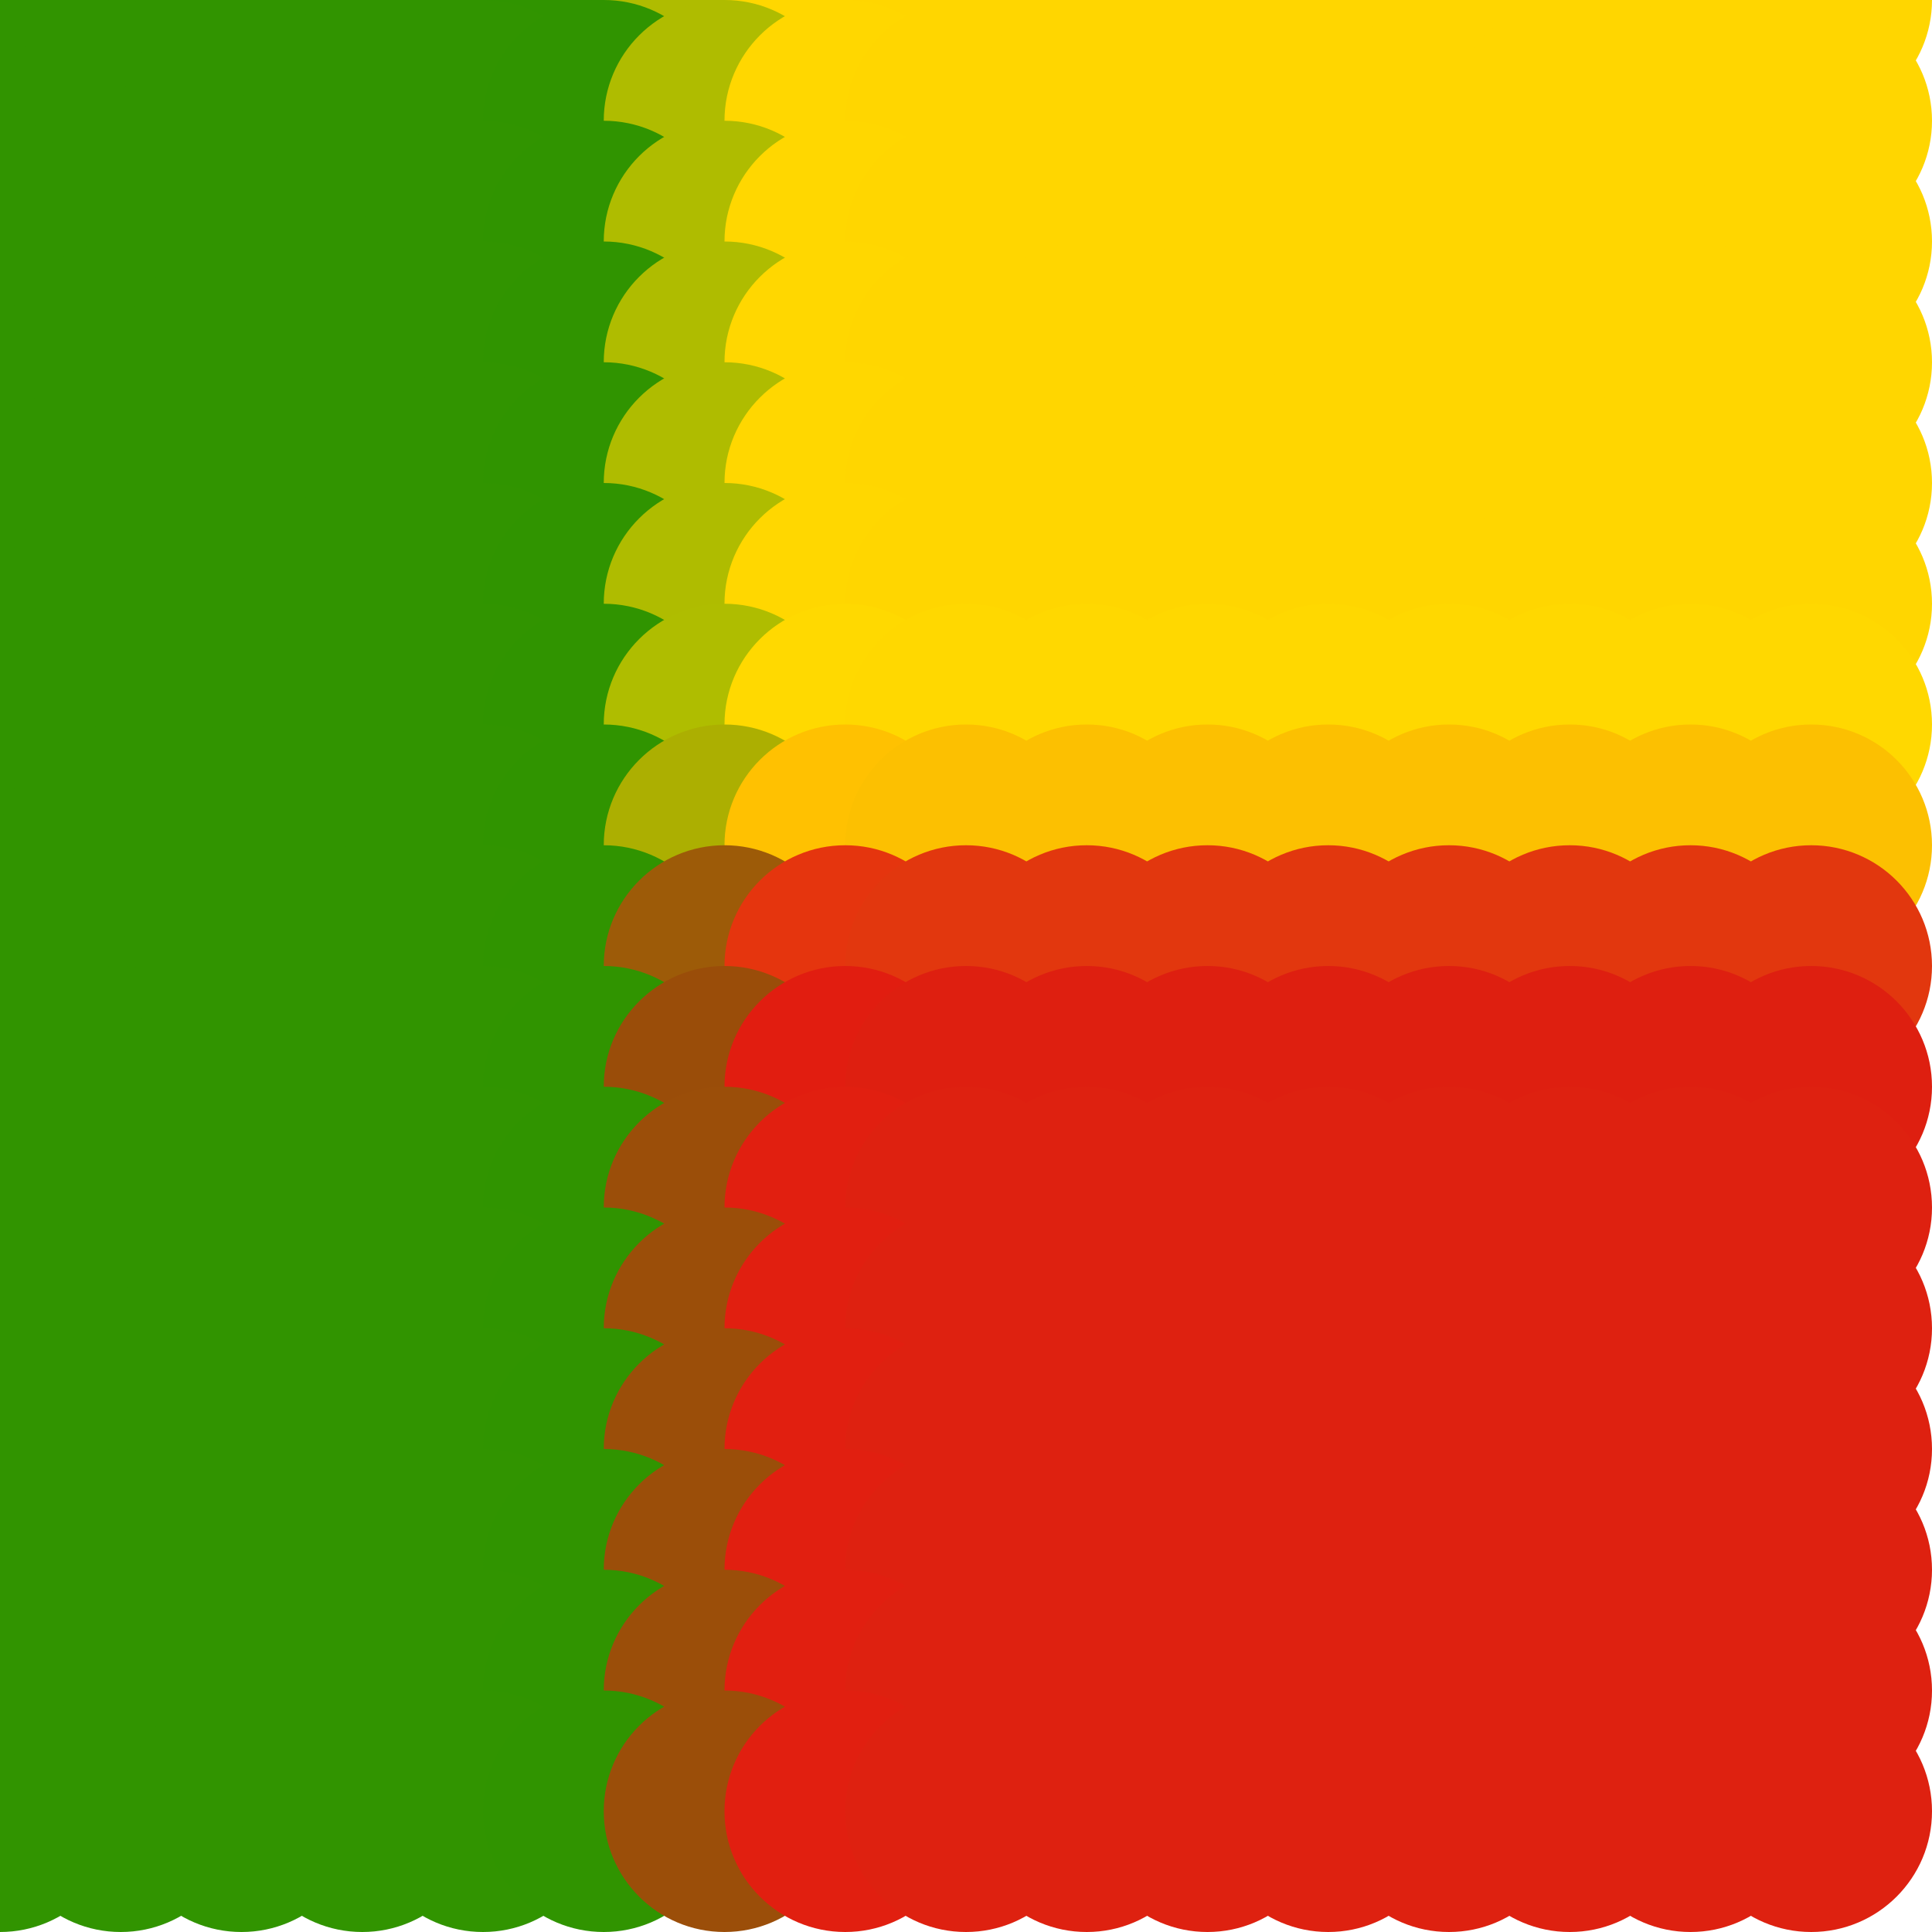 <?xml version="1.0" standalone="no"?>
<!DOCTYPE svg PUBLIC "-//W3C//DTD SVG 20010904//EN"
  "http://www.w3.org/TR/2001/REC-SVG-20010904/DTD/svg10.dtd">
<svg width="16" height="16">
  <circle cx="0" cy="0" r="1" fill="srgba(49,148,0,1)"/>
  <circle cx="1" cy="0" r="1" fill="srgba(49,148,0,1)"/>
  <circle cx="2" cy="0" r="1" fill="srgba(49,148,0,1)"/>
  <circle cx="3" cy="0" r="1" fill="srgba(49,148,0,1)"/>
  <circle cx="4" cy="0" r="1" fill="srgba(19.2%,58.035%,0%,1)"/>
  <circle cx="5" cy="0" r="1" fill="srgba(19.04%,57.983%,0.003%,1)"/>
  <circle cx="6" cy="0" r="1" fill="srgba(68.486%,73.825%,0.021%,1)"/>
  <circle cx="7" cy="0" r="1" fill="srgba(100%,84.373%,0%,1)"/>
  <circle cx="8" cy="0" r="1" fill="srgba(255,214,0,1)"/>
  <circle cx="9" cy="0" r="1" fill="srgba(255,214,0,1)"/>
  <circle cx="10" cy="0" r="1" fill="srgba(255,214,0,1)"/>
  <circle cx="11" cy="0" r="1" fill="srgba(255,214,0,1)"/>
  <circle cx="12" cy="0" r="1" fill="srgba(255,214,0,1)"/>
  <circle cx="13" cy="0" r="1" fill="srgba(255,214,0,1)"/>
  <circle cx="14" cy="0" r="1" fill="srgba(255,214,0,1)"/>
  <circle cx="15" cy="0" r="1" fill="srgba(255,214,0,1)"/>
  <circle cx="0" cy="1" r="1" fill="srgba(49,148,0,1)"/>
  <circle cx="1" cy="1" r="1" fill="srgba(49,148,0,1)"/>
  <circle cx="2" cy="1" r="1" fill="srgba(49,148,0,1)"/>
  <circle cx="3" cy="1" r="1" fill="srgba(49,148,0,1)"/>
  <circle cx="4" cy="1" r="1" fill="srgba(19.2%,58.035%,0%,1)"/>
  <circle cx="5" cy="1" r="1" fill="srgba(19.04%,57.983%,0.003%,1)"/>
  <circle cx="6" cy="1" r="1" fill="srgba(68.486%,73.825%,0.021%,1)"/>
  <circle cx="7" cy="1" r="1" fill="srgba(100%,84.373%,0%,1)"/>
  <circle cx="8" cy="1" r="1" fill="srgba(255,214,0,1)"/>
  <circle cx="9" cy="1" r="1" fill="srgba(255,214,0,1)"/>
  <circle cx="10" cy="1" r="1" fill="srgba(255,214,0,1)"/>
  <circle cx="11" cy="1" r="1" fill="srgba(255,214,0,1)"/>
  <circle cx="12" cy="1" r="1" fill="srgba(255,214,0,1)"/>
  <circle cx="13" cy="1" r="1" fill="srgba(255,214,0,1)"/>
  <circle cx="14" cy="1" r="1" fill="srgba(255,214,0,1)"/>
  <circle cx="15" cy="1" r="1" fill="srgba(255,214,0,1)"/>
  <circle cx="0" cy="2" r="1" fill="srgba(49,148,0,1)"/>
  <circle cx="1" cy="2" r="1" fill="srgba(49,148,0,1)"/>
  <circle cx="2" cy="2" r="1" fill="srgba(49,148,0,1)"/>
  <circle cx="3" cy="2" r="1" fill="srgba(49,148,0,1)"/>
  <circle cx="4" cy="2" r="1" fill="srgba(19.2%,58.035%,0%,1)"/>
  <circle cx="5" cy="2" r="1" fill="srgba(19.04%,57.983%,0.003%,1)"/>
  <circle cx="6" cy="2" r="1" fill="srgba(68.486%,73.825%,0.021%,1)"/>
  <circle cx="7" cy="2" r="1" fill="srgba(100%,84.373%,0%,1)"/>
  <circle cx="8" cy="2" r="1" fill="srgba(255,214,0,1)"/>
  <circle cx="9" cy="2" r="1" fill="srgba(255,214,0,1)"/>
  <circle cx="10" cy="2" r="1" fill="srgba(255,214,0,1)"/>
  <circle cx="11" cy="2" r="1" fill="srgba(255,214,0,1)"/>
  <circle cx="12" cy="2" r="1" fill="srgba(255,214,0,1)"/>
  <circle cx="13" cy="2" r="1" fill="srgba(255,214,0,1)"/>
  <circle cx="14" cy="2" r="1" fill="srgba(255,214,0,1)"/>
  <circle cx="15" cy="2" r="1" fill="srgba(255,214,0,1)"/>
  <circle cx="0" cy="3" r="1" fill="srgba(49,148,0,1)"/>
  <circle cx="1" cy="3" r="1" fill="srgba(49,148,0,1)"/>
  <circle cx="2" cy="3" r="1" fill="srgba(49,148,0,1)"/>
  <circle cx="3" cy="3" r="1" fill="srgba(49,148,0,1)"/>
  <circle cx="4" cy="3" r="1" fill="srgba(19.2%,58.035%,0%,1)"/>
  <circle cx="5" cy="3" r="1" fill="srgba(19.04%,57.983%,0.003%,1)"/>
  <circle cx="6" cy="3" r="1" fill="srgba(68.486%,73.825%,0.021%,1)"/>
  <circle cx="7" cy="3" r="1" fill="srgba(100%,84.373%,0%,1)"/>
  <circle cx="8" cy="3" r="1" fill="srgba(255,214,0,1)"/>
  <circle cx="9" cy="3" r="1" fill="srgba(255,214,0,1)"/>
  <circle cx="10" cy="3" r="1" fill="srgba(255,214,0,1)"/>
  <circle cx="11" cy="3" r="1" fill="srgba(255,214,0,1)"/>
  <circle cx="12" cy="3" r="1" fill="srgba(255,214,0,1)"/>
  <circle cx="13" cy="3" r="1" fill="srgba(255,214,0,1)"/>
  <circle cx="14" cy="3" r="1" fill="srgba(255,214,0,1)"/>
  <circle cx="15" cy="3" r="1" fill="srgba(255,214,0,1)"/>
  <circle cx="0" cy="4" r="1" fill="srgba(49,148,0,1)"/>
  <circle cx="1" cy="4" r="1" fill="srgba(49,148,0,1)"/>
  <circle cx="2" cy="4" r="1" fill="srgba(49,148,0,1)"/>
  <circle cx="3" cy="4" r="1" fill="srgba(49,148,0,1)"/>
  <circle cx="4" cy="4" r="1" fill="srgba(19.2%,58.035%,0%,1)"/>
  <circle cx="5" cy="4" r="1" fill="srgba(19.04%,57.983%,0.003%,1)"/>
  <circle cx="6" cy="4" r="1" fill="srgba(68.486%,73.825%,0.021%,1)"/>
  <circle cx="7" cy="4" r="1" fill="srgba(100%,84.373%,0%,1)"/>
  <circle cx="8" cy="4" r="1" fill="srgba(255,214,0,1)"/>
  <circle cx="9" cy="4" r="1" fill="srgba(255,214,0,1)"/>
  <circle cx="10" cy="4" r="1" fill="srgba(255,214,0,1)"/>
  <circle cx="11" cy="4" r="1" fill="srgba(255,214,0,1)"/>
  <circle cx="12" cy="4" r="1" fill="srgba(255,214,0,1)"/>
  <circle cx="13" cy="4" r="1" fill="srgba(255,214,0,1)"/>
  <circle cx="14" cy="4" r="1" fill="srgba(255,214,0,1)"/>
  <circle cx="15" cy="4" r="1" fill="srgba(255,214,0,1)"/>
  <circle cx="0" cy="5" r="1" fill="srgba(49,148,0,1)"/>
  <circle cx="1" cy="5" r="1" fill="srgba(49,148,0,1)"/>
  <circle cx="2" cy="5" r="1" fill="srgba(49,148,0,1)"/>
  <circle cx="3" cy="5" r="1" fill="srgba(49,148,0,1)"/>
  <circle cx="4" cy="5" r="1" fill="srgba(19.2%,58.035%,0%,1)"/>
  <circle cx="5" cy="5" r="1" fill="srgba(19.04%,57.983%,0.003%,1)"/>
  <circle cx="6" cy="5" r="1" fill="srgba(68.486%,73.825%,0.021%,1)"/>
  <circle cx="7" cy="5" r="1" fill="srgba(100%,84.373%,0%,1)"/>
  <circle cx="8" cy="5" r="1" fill="srgba(255,214,0,1)"/>
  <circle cx="9" cy="5" r="1" fill="srgba(255,214,0,1)"/>
  <circle cx="10" cy="5" r="1" fill="srgba(255,214,0,1)"/>
  <circle cx="11" cy="5" r="1" fill="srgba(255,214,0,1)"/>
  <circle cx="12" cy="5" r="1" fill="srgba(255,214,0,1)"/>
  <circle cx="13" cy="5" r="1" fill="srgba(255,214,0,1)"/>
  <circle cx="14" cy="5" r="1" fill="srgba(255,214,0,1)"/>
  <circle cx="15" cy="5" r="1" fill="srgba(255,214,0,1)"/>
  <circle cx="0" cy="6" r="1" fill="srgba(49,148,0,1)"/>
  <circle cx="1" cy="6" r="1" fill="srgba(49,148,0,1)"/>
  <circle cx="2" cy="6" r="1" fill="srgba(49,148,0,1)"/>
  <circle cx="3" cy="6" r="1" fill="srgba(49,148,0,1)"/>
  <circle cx="4" cy="6" r="1" fill="srgba(19.2%,58.035%,0%,1)"/>
  <circle cx="5" cy="6" r="1" fill="srgba(19.04%,57.981%,0.003%,1)"/>
  <circle cx="6" cy="6" r="1" fill="srgba(68.486%,74.162%,0.02%,1)"/>
  <circle cx="7" cy="6" r="1" fill="srgba(100%,84.936%,0%,1)"/>
  <circle cx="8" cy="6" r="1" fill="srgba(100%,84.475%,0%,1)"/>
  <circle cx="9" cy="6" r="1" fill="srgba(100%,84.475%,0%,1)"/>
  <circle cx="10" cy="6" r="1" fill="srgba(100%,84.475%,0%,1)"/>
  <circle cx="11" cy="6" r="1" fill="srgba(100%,84.475%,0%,1)"/>
  <circle cx="12" cy="6" r="1" fill="srgba(100%,84.475%,0%,1)"/>
  <circle cx="13" cy="6" r="1" fill="srgba(100%,84.475%,0%,1)"/>
  <circle cx="14" cy="6" r="1" fill="srgba(100%,84.475%,0%,1)"/>
  <circle cx="15" cy="6" r="1" fill="srgba(100%,84.475%,0%,1)"/>
  <circle cx="0" cy="7" r="1" fill="srgba(49,148,0,1)"/>
  <circle cx="1" cy="7" r="1" fill="srgba(49,148,0,1)"/>
  <circle cx="2" cy="7" r="1" fill="srgba(49,148,0,1)"/>
  <circle cx="3" cy="7" r="1" fill="srgba(49,148,0,1)"/>
  <circle cx="4" cy="7" r="1" fill="srgba(19.2%,58.036%,0%,1)"/>
  <circle cx="5" cy="7" r="1" fill="srgba(19.045%,58.003%,0.002%,1)"/>
  <circle cx="6" cy="7" r="1" fill="srgba(67.533%,68.606%,0.484%,1)"/>
  <circle cx="7" cy="7" r="1" fill="srgba(99.822%,75.662%,0.771%,1)"/>
  <circle cx="8" cy="7" r="1" fill="srgba(98.439%,75.36%,0.757%,1)"/>
  <circle cx="9" cy="7" r="1" fill="srgba(98.439%,75.36%,0.757%,1)"/>
  <circle cx="10" cy="7" r="1" fill="srgba(98.439%,75.36%,0.757%,1)"/>
  <circle cx="11" cy="7" r="1" fill="srgba(98.439%,75.36%,0.757%,1)"/>
  <circle cx="12" cy="7" r="1" fill="srgba(98.439%,75.36%,0.757%,1)"/>
  <circle cx="13" cy="7" r="1" fill="srgba(98.439%,75.36%,0.757%,1)"/>
  <circle cx="14" cy="7" r="1" fill="srgba(98.439%,75.36%,0.757%,1)"/>
  <circle cx="15" cy="7" r="1" fill="srgba(98.439%,75.36%,0.757%,1)"/>
  <circle cx="0" cy="8" r="1" fill="srgba(49,148,0,1)"/>
  <circle cx="1" cy="8" r="1" fill="srgba(49,148,0,1)"/>
  <circle cx="2" cy="8" r="1" fill="srgba(49,148,0,1)"/>
  <circle cx="3" cy="8" r="1" fill="srgba(49,148,0,1)"/>
  <circle cx="4" cy="8" r="1" fill="srgba(19.202%,58.047%,0%,1)"/>
  <circle cx="5" cy="8" r="1" fill="srgba(19.065%,58.122%,0%,1)"/>
  <circle cx="6" cy="8" r="1" fill="srgba(61.546%,35.775%,3.386%,1)"/>
  <circle cx="7" cy="8" r="1" fill="srgba(89.831%,20.865%,5.614%,1)"/>
  <circle cx="8" cy="8" r="1" fill="srgba(88.62%,21.503%,5.518%,1)"/>
  <circle cx="9" cy="8" r="1" fill="srgba(88.62%,21.503%,5.518%,1)"/>
  <circle cx="10" cy="8" r="1" fill="srgba(88.62%,21.503%,5.518%,1)"/>
  <circle cx="11" cy="8" r="1" fill="srgba(88.62%,21.503%,5.518%,1)"/>
  <circle cx="12" cy="8" r="1" fill="srgba(88.62%,21.503%,5.518%,1)"/>
  <circle cx="13" cy="8" r="1" fill="srgba(88.62%,21.503%,5.518%,1)"/>
  <circle cx="14" cy="8" r="1" fill="srgba(88.62%,21.503%,5.518%,1)"/>
  <circle cx="15" cy="8" r="1" fill="srgba(88.62%,21.503%,5.518%,1)"/>
  <circle cx="0" cy="9" r="1" fill="srgba(49,148,0,1)"/>
  <circle cx="1" cy="9" r="1" fill="srgba(49,148,0,1)"/>
  <circle cx="2" cy="9" r="1" fill="srgba(49,148,0,1)"/>
  <circle cx="3" cy="9" r="1" fill="srgba(49,148,0,1)"/>
  <circle cx="4" cy="9" r="1" fill="srgba(19.203%,58.048%,0%,1)"/>
  <circle cx="5" cy="9" r="1" fill="srgba(19.069%,58.142%,0%,1)"/>
  <circle cx="6" cy="9" r="1" fill="srgba(60.531%,30.217%,3.877%,1)"/>
  <circle cx="7" cy="9" r="1" fill="srgba(88.141%,11.591%,6.435%,1)"/>
  <circle cx="8" cy="9" r="1" fill="srgba(86.958%,12.387%,6.323%,1)"/>
  <circle cx="9" cy="9" r="1" fill="srgba(86.958%,12.387%,6.323%,1)"/>
  <circle cx="10" cy="9" r="1" fill="srgba(86.958%,12.387%,6.323%,1)"/>
  <circle cx="11" cy="9" r="1" fill="srgba(86.958%,12.387%,6.323%,1)"/>
  <circle cx="12" cy="9" r="1" fill="srgba(86.958%,12.387%,6.323%,1)"/>
  <circle cx="13" cy="9" r="1" fill="srgba(86.958%,12.387%,6.323%,1)"/>
  <circle cx="14" cy="9" r="1" fill="srgba(86.958%,12.387%,6.323%,1)"/>
  <circle cx="15" cy="9" r="1" fill="srgba(86.958%,12.387%,6.323%,1)"/>
  <circle cx="0" cy="10" r="1" fill="srgba(49,148,0,1)"/>
  <circle cx="1" cy="10" r="1" fill="srgba(49,148,0,1)"/>
  <circle cx="2" cy="10" r="1" fill="srgba(49,148,0,1)"/>
  <circle cx="3" cy="10" r="1" fill="srgba(49,148,0,1)"/>
  <circle cx="4" cy="10" r="1" fill="srgba(19.203%,58.048%,0%,1)"/>
  <circle cx="5" cy="10" r="1" fill="srgba(19.069%,58.14%,0%,1)"/>
  <circle cx="6" cy="10" r="1" fill="srgba(60.594%,30.555%,3.848%,1)"/>
  <circle cx="7" cy="10" r="1" fill="srgba(88.243%,12.154%,6.384%,1)"/>
  <circle cx="8" cy="10" r="1" fill="srgba(222,33,16,1)"/>
  <circle cx="9" cy="10" r="1" fill="srgba(222,33,16,1)"/>
  <circle cx="10" cy="10" r="1" fill="srgba(222,33,16,1)"/>
  <circle cx="11" cy="10" r="1" fill="srgba(222,33,16,1)"/>
  <circle cx="12" cy="10" r="1" fill="srgba(222,33,16,1)"/>
  <circle cx="13" cy="10" r="1" fill="srgba(222,33,16,1)"/>
  <circle cx="14" cy="10" r="1" fill="srgba(222,33,16,1)"/>
  <circle cx="15" cy="10" r="1" fill="srgba(222,33,16,1)"/>
  <circle cx="0" cy="11" r="1" fill="srgba(49,148,0,1)"/>
  <circle cx="1" cy="11" r="1" fill="srgba(49,148,0,1)"/>
  <circle cx="2" cy="11" r="1" fill="srgba(49,148,0,1)"/>
  <circle cx="3" cy="11" r="1" fill="srgba(49,148,0,1)"/>
  <circle cx="4" cy="11" r="1" fill="srgba(19.203%,58.048%,0%,1)"/>
  <circle cx="5" cy="11" r="1" fill="srgba(19.069%,58.14%,0%,1)"/>
  <circle cx="6" cy="11" r="1" fill="srgba(60.594%,30.555%,3.848%,1)"/>
  <circle cx="7" cy="11" r="1" fill="srgba(88.243%,12.154%,6.384%,1)"/>
  <circle cx="8" cy="11" r="1" fill="srgba(222,33,16,1)"/>
  <circle cx="9" cy="11" r="1" fill="srgba(222,33,16,1)"/>
  <circle cx="10" cy="11" r="1" fill="srgba(222,33,16,1)"/>
  <circle cx="11" cy="11" r="1" fill="srgba(222,33,16,1)"/>
  <circle cx="12" cy="11" r="1" fill="srgba(222,33,16,1)"/>
  <circle cx="13" cy="11" r="1" fill="srgba(222,33,16,1)"/>
  <circle cx="14" cy="11" r="1" fill="srgba(222,33,16,1)"/>
  <circle cx="15" cy="11" r="1" fill="srgba(222,33,16,1)"/>
  <circle cx="0" cy="12" r="1" fill="srgba(49,148,0,1)"/>
  <circle cx="1" cy="12" r="1" fill="srgba(49,148,0,1)"/>
  <circle cx="2" cy="12" r="1" fill="srgba(49,148,0,1)"/>
  <circle cx="3" cy="12" r="1" fill="srgba(49,148,0,1)"/>
  <circle cx="4" cy="12" r="1" fill="srgba(19.203%,58.048%,0%,1)"/>
  <circle cx="5" cy="12" r="1" fill="srgba(19.069%,58.14%,0%,1)"/>
  <circle cx="6" cy="12" r="1" fill="srgba(60.594%,30.555%,3.848%,1)"/>
  <circle cx="7" cy="12" r="1" fill="srgba(88.243%,12.154%,6.384%,1)"/>
  <circle cx="8" cy="12" r="1" fill="srgba(222,33,16,1)"/>
  <circle cx="9" cy="12" r="1" fill="srgba(222,33,16,1)"/>
  <circle cx="10" cy="12" r="1" fill="srgba(222,33,16,1)"/>
  <circle cx="11" cy="12" r="1" fill="srgba(222,33,16,1)"/>
  <circle cx="12" cy="12" r="1" fill="srgba(222,33,16,1)"/>
  <circle cx="13" cy="12" r="1" fill="srgba(222,33,16,1)"/>
  <circle cx="14" cy="12" r="1" fill="srgba(222,33,16,1)"/>
  <circle cx="15" cy="12" r="1" fill="srgba(222,33,16,1)"/>
  <circle cx="0" cy="13" r="1" fill="srgba(49,148,0,1)"/>
  <circle cx="1" cy="13" r="1" fill="srgba(49,148,0,1)"/>
  <circle cx="2" cy="13" r="1" fill="srgba(49,148,0,1)"/>
  <circle cx="3" cy="13" r="1" fill="srgba(49,148,0,1)"/>
  <circle cx="4" cy="13" r="1" fill="srgba(19.203%,58.048%,0%,1)"/>
  <circle cx="5" cy="13" r="1" fill="srgba(19.069%,58.14%,0%,1)"/>
  <circle cx="6" cy="13" r="1" fill="srgba(60.594%,30.555%,3.848%,1)"/>
  <circle cx="7" cy="13" r="1" fill="srgba(88.243%,12.154%,6.384%,1)"/>
  <circle cx="8" cy="13" r="1" fill="srgba(222,33,16,1)"/>
  <circle cx="9" cy="13" r="1" fill="srgba(222,33,16,1)"/>
  <circle cx="10" cy="13" r="1" fill="srgba(222,33,16,1)"/>
  <circle cx="11" cy="13" r="1" fill="srgba(222,33,16,1)"/>
  <circle cx="12" cy="13" r="1" fill="srgba(222,33,16,1)"/>
  <circle cx="13" cy="13" r="1" fill="srgba(222,33,16,1)"/>
  <circle cx="14" cy="13" r="1" fill="srgba(222,33,16,1)"/>
  <circle cx="15" cy="13" r="1" fill="srgba(222,33,16,1)"/>
  <circle cx="0" cy="14" r="1" fill="srgba(49,148,0,1)"/>
  <circle cx="1" cy="14" r="1" fill="srgba(49,148,0,1)"/>
  <circle cx="2" cy="14" r="1" fill="srgba(49,148,0,1)"/>
  <circle cx="3" cy="14" r="1" fill="srgba(49,148,0,1)"/>
  <circle cx="4" cy="14" r="1" fill="srgba(19.203%,58.048%,0%,1)"/>
  <circle cx="5" cy="14" r="1" fill="srgba(19.069%,58.14%,0%,1)"/>
  <circle cx="6" cy="14" r="1" fill="srgba(60.594%,30.555%,3.848%,1)"/>
  <circle cx="7" cy="14" r="1" fill="srgba(88.243%,12.154%,6.384%,1)"/>
  <circle cx="8" cy="14" r="1" fill="srgba(222,33,16,1)"/>
  <circle cx="9" cy="14" r="1" fill="srgba(222,33,16,1)"/>
  <circle cx="10" cy="14" r="1" fill="srgba(222,33,16,1)"/>
  <circle cx="11" cy="14" r="1" fill="srgba(222,33,16,1)"/>
  <circle cx="12" cy="14" r="1" fill="srgba(222,33,16,1)"/>
  <circle cx="13" cy="14" r="1" fill="srgba(222,33,16,1)"/>
  <circle cx="14" cy="14" r="1" fill="srgba(222,33,16,1)"/>
  <circle cx="15" cy="14" r="1" fill="srgba(222,33,16,1)"/>
  <circle cx="0" cy="15" r="1" fill="srgba(49,148,0,1)"/>
  <circle cx="1" cy="15" r="1" fill="srgba(49,148,0,1)"/>
  <circle cx="2" cy="15" r="1" fill="srgba(49,148,0,1)"/>
  <circle cx="3" cy="15" r="1" fill="srgba(49,148,0,1)"/>
  <circle cx="4" cy="15" r="1" fill="srgba(19.203%,58.048%,0%,1)"/>
  <circle cx="5" cy="15" r="1" fill="srgba(19.069%,58.14%,0%,1)"/>
  <circle cx="6" cy="15" r="1" fill="srgba(60.594%,30.555%,3.848%,1)"/>
  <circle cx="7" cy="15" r="1" fill="srgba(88.243%,12.154%,6.384%,1)"/>
  <circle cx="8" cy="15" r="1" fill="srgba(222,33,16,1)"/>
  <circle cx="9" cy="15" r="1" fill="srgba(222,33,16,1)"/>
  <circle cx="10" cy="15" r="1" fill="srgba(222,33,16,1)"/>
  <circle cx="11" cy="15" r="1" fill="srgba(222,33,16,1)"/>
  <circle cx="12" cy="15" r="1" fill="srgba(222,33,16,1)"/>
  <circle cx="13" cy="15" r="1" fill="srgba(222,33,16,1)"/>
  <circle cx="14" cy="15" r="1" fill="srgba(222,33,16,1)"/>
  <circle cx="15" cy="15" r="1" fill="srgba(222,33,16,1)"/>
</svg>
